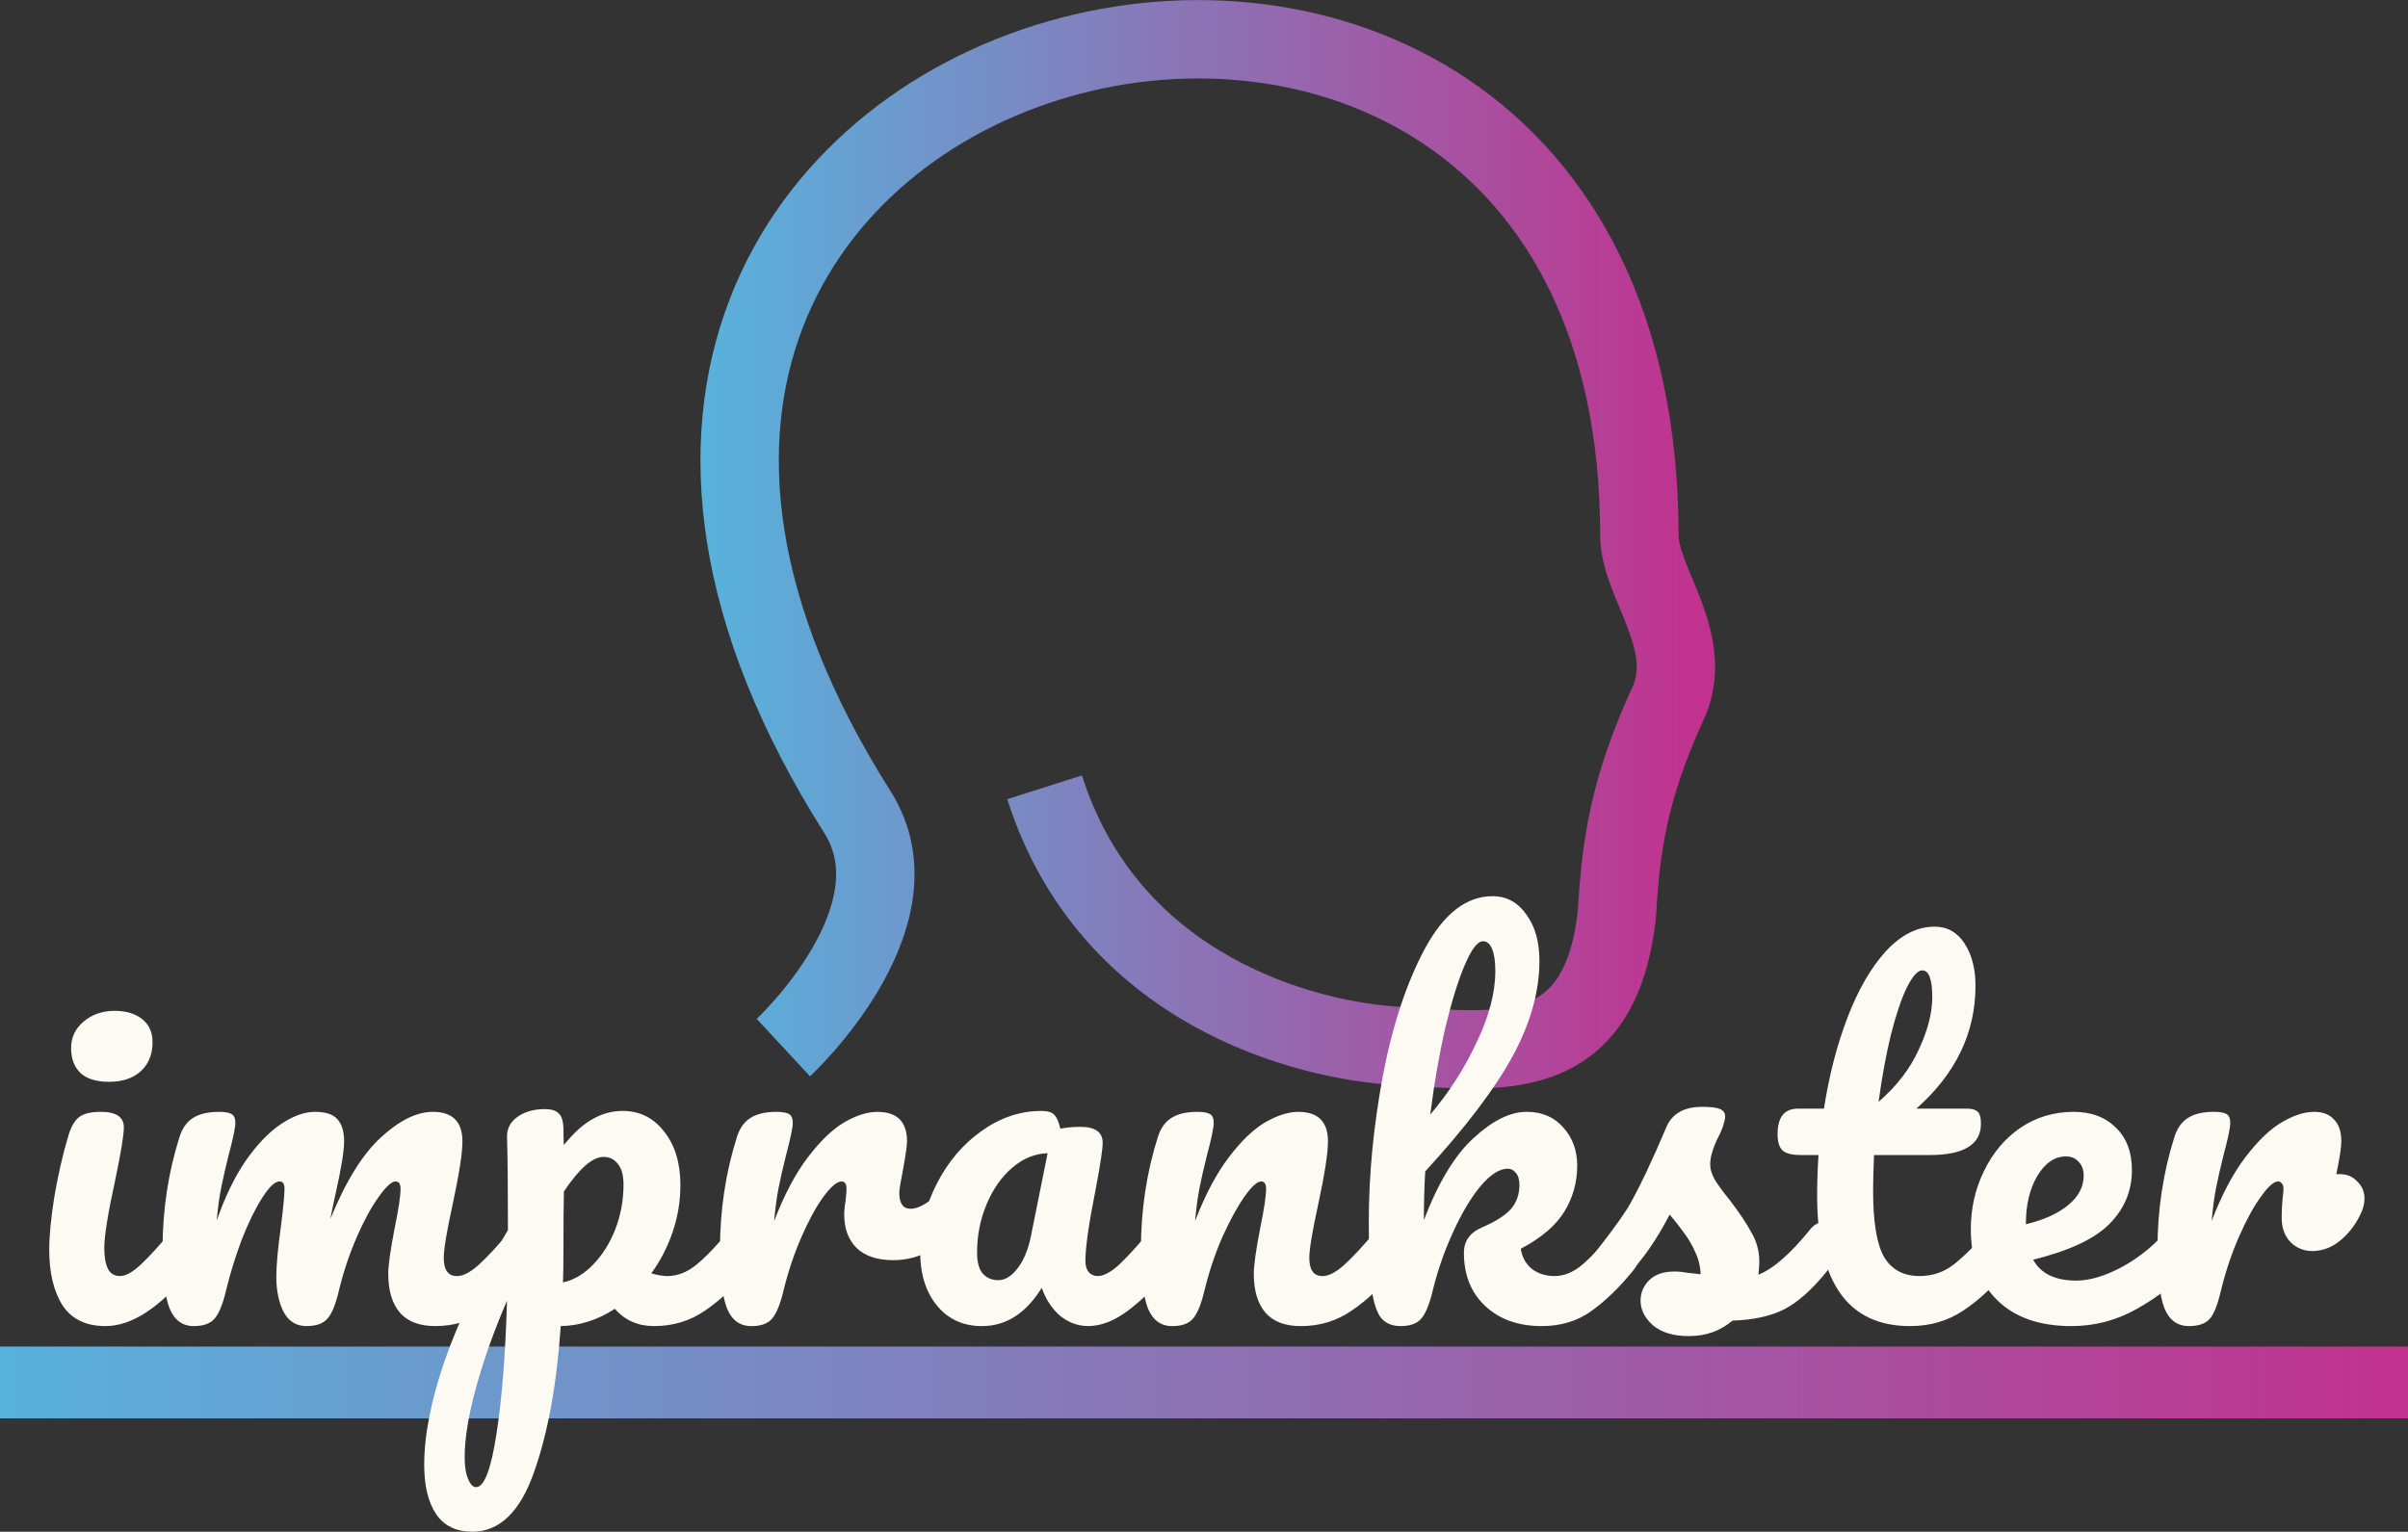 <?xml version="1.0" encoding="UTF-8"?>
<svg width="184.32mm" height="117.28mm" version="1.1" viewBox="0 0 184.32 117.28" xmlns="http://www.w3.org/2000/svg" xmlns:cc="http://creativecommons.org/ns#" xmlns:dc="http://purl.org/dc/elements/1.1/" xmlns:rdf="http://www.w3.org/1999/02/22-rdf-syntax-ns#" xmlns:xlink="http://www.w3.org/1999/xlink">
 <rect x="0" y="0" width="184.32" height="117.28" fill="#333333" stroke="none"/>
 <defs>
  <linearGradient id="linearGradient843">
   <stop stop-color="#58b2dc" offset="0"/>
   <stop stop-color="#c1328e" offset="1"/>
  </linearGradient>
  <linearGradient id="linearGradient845" x1="18.143" x2="199.19" y1="75.406" y2="75.406" gradientTransform="matrix(1.018 0 0 1.119 -1.514 -9.234)" gradientUnits="userSpaceOnUse" xlink:href="#linearGradient843"/>
  <linearGradient id="linearGradient854" x1="51.846" x2="158.12" y1="-62.271" y2="-62.271" gradientTransform="matrix(.713 0 0 .713 34.241 55.344)" gradientUnits="userSpaceOnUse" xlink:href="#linearGradient843"/>
 </defs>
 <g transform="translate(-16.956 30.681)">
  <rect x="16.956" y="72.42" width="184.32" height="5.5" fill="url(#linearGradient845)" fill-rule="evenodd"/>
  <path d="m96.915 29.601c4.979 15.626 20.087 19.428 27.059 19.804 7.52 0.405 15.482 1.778 16.754-10.178 0.284-5.055 0.897-9.424 3.804-15.824 2.401-4.851-2.092-9.404-2.092-13.091 0-64.343-98.582-39.981-59.853 21.185 5.096 8.048-5.669 18.033-5.669 18.033" fill="none" stroke="url(#linearGradient854)" stroke-width="6"/>
  <g fill="#fcfaf2" stroke-width=".265" aria-label="imprankster">
   <path d="m25.323 52.151q-1.463 0-2.194-0.662-0.731-0.697-0.731-1.916t0.94-2.02q0.975-0.836 2.403-0.836 1.289 0 2.09 0.627 0.801 0.627 0.801 1.776 0 1.393-0.906 2.229-0.906 0.801-2.403 0.801zm-0.279 18.704q-2.264 0-3.309-1.602-1.01-1.602-1.01-4.249 0-1.567 0.383-4.006 0.418-2.473 1.045-4.598 0.313-1.115 0.836-1.533 0.522-0.418 1.672-0.418 1.776 0 1.776 1.184 0 0.871-0.662 4.04-0.836 3.831-0.836 5.19 0 1.045 0.279 1.602 0.279 0.557 0.94 0.557 0.627 0 1.567-0.871 0.94-0.871 2.508-2.752 0.418-0.488 0.94-0.488 0.453 0 0.697 0.418 0.279 0.418 0.279 1.149 0 1.393-0.662 2.159-3.448 4.215-6.444 4.215z"/>
   <path d="m31.801 70.856q-1.324 0-1.881-1.393-0.522-1.393-0.522-4.458 0-4.528 1.289-8.603 0.313-1.01 1.01-1.463 0.731-0.488 2.02-0.488 0.697 0 0.975 0.174 0.279 0.174 0.279 0.662 0 0.557-0.522 2.508-0.348 1.393-0.557 2.438-0.209 1.01-0.348 2.543 0.94-2.717 2.229-4.598 1.324-1.881 2.682-2.787 1.393-0.94 2.612-0.94 1.219 0 1.707 0.557 0.522 0.557 0.522 1.707 0 1.115-0.662 4.04-0.279 1.254-0.383 1.881 1.742-4.284 3.866-6.235 2.125-1.951 3.971-1.951 2.264 0 2.264 2.264 0 1.358-0.766 4.911-0.662 3.03-0.662 4.006 0 1.393 1.01 1.393 0.697 0 1.637-0.836 0.975-0.871 2.578-2.787 0.418-0.488 0.94-0.488 0.453 0 0.697 0.418 0.279 0.418 0.279 1.149 0 1.393-0.662 2.159-1.498 1.846-3.239 3.03-1.707 1.184-3.901 1.184-1.776 0-2.682-1.01-0.906-1.045-0.906-2.995 0-0.975 0.488-3.483 0.453-2.194 0.453-3.03 0-0.557-0.383-0.557-0.453 0-1.289 1.184-0.836 1.149-1.672 3.065t-1.358 4.04q-0.383 1.672-0.906 2.229-0.488 0.557-1.602 0.557-1.149 0-1.742-1.08-0.557-1.115-0.557-2.682 0-1.324 0.348-3.831 0.279-2.229 0.279-2.926 0-0.557-0.383-0.557-0.522 0-1.324 1.254-0.801 1.254-1.567 3.204-0.731 1.951-1.184 3.831-0.383 1.637-0.906 2.229-0.488 0.557-1.567 0.557z"/>
   <path d="m73.843 62.914q0.453 0 0.697 0.418 0.279 0.418 0.279 1.149 0 1.393-0.662 2.159-1.498 1.846-3.239 3.03-1.707 1.184-3.901 1.184-1.846 0-2.995-1.324-1.985 1.289-4.145 1.324-0.453 6.722-2.055 11.216-1.602 4.528-4.702 4.528-1.881 0-2.787-1.358t-0.906-3.762q0-3.413 1.567-7.976 1.567-4.528 4.842-9.997 0-5.085-0.07-7.071-0.035-1.01 0.801-1.602 0.836-0.592 2.09-0.592 0.731 0 1.045 0.313 0.348 0.279 0.383 1.149 0 0.871 0.035 1.289 1.115-1.393 2.194-1.985 1.08-0.627 2.299-0.627 1.951 0 3.17 1.567 1.254 1.567 1.254 4.11 0 1.846-0.592 3.588t-1.637 3.17q0.731 0.209 1.219 0.209 1.149 0 2.194-0.836 1.045-0.836 2.682-2.787 0.418-0.488 0.94-0.488zm-13.793 4.598q1.254-0.279 2.299-1.358 1.08-1.115 1.707-2.717 0.627-1.637 0.627-3.413 0-1.045-0.418-1.567-0.418-0.557-1.115-0.557-1.254 0-3.03 2.647-0.035 1.533-0.035 4.493 0 1.602-0.035 2.473zm-6.653 15.674q0.94 0 1.567-4.11 0.627-4.075 0.801-10.171-1.498 3.483-2.369 6.653-0.871 3.17-0.871 5.329 0 1.115 0.279 1.707 0.244 0.592 0.592 0.592z"/>
   <path d="m74.469 70.856q-1.324 0-1.881-1.393-0.522-1.393-0.522-4.458 0-4.528 1.289-8.603 0.313-1.01 1.01-1.463 0.731-0.488 2.02-0.488 0.697 0 0.975 0.174 0.279 0.174 0.279 0.662 0 0.557-0.522 2.508-0.348 1.393-0.557 2.438t-0.348 2.578q1.149-2.995 2.578-4.876t2.787-2.682q1.393-0.801 2.543-0.801 2.264 0 2.264 2.264 0 0.453-0.313 2.194-0.279 1.393-0.279 1.742 0 1.219 0.871 1.219 0.975 0 2.508-1.533 0.453-0.453 0.94-0.453 0.453 0 0.697 0.418 0.279 0.383 0.279 1.045 0 1.289-0.697 2.02-0.975 1.01-2.299 1.742-1.289 0.697-2.752 0.697-1.846 0-2.821-0.94-0.94-0.94-0.94-2.543 0-0.522 0.104-1.045 0.07-0.697 0.07-0.94 0-0.557-0.383-0.557-0.522 0-1.393 1.184-0.836 1.149-1.672 3.065t-1.358 4.04q-0.383 1.637-0.906 2.229-0.488 0.557-1.567 0.557z"/>
   <path d="m92.129 70.856q-2.159 0-3.448-1.567-1.289-1.567-1.289-4.11 0-2.787 1.289-5.26 1.289-2.508 3.413-4.006 2.159-1.533 4.563-1.533 0.766 0 1.01 0.313 0.279 0.279 0.453 1.045 0.731-0.139 1.533-0.139 1.707 0 1.707 1.219 0 0.731-0.522 3.483-0.801 4.006-0.801 5.573 0 0.522 0.244 0.836 0.279 0.313 0.697 0.313 0.662 0 1.602-0.836 0.94-0.871 2.543-2.787 0.418-0.488 0.94-0.488 0.453 0 0.697 0.418 0.279 0.418 0.279 1.149 0 1.393-0.662 2.159-1.428 1.776-3.03 2.995-1.602 1.219-3.1 1.219-1.149 0-2.125-0.766-0.94-0.801-1.428-2.159-1.811 2.926-4.563 2.926zm1.254-3.518q0.766 0 1.463-0.906 0.697-0.906 1.01-2.403l1.289-6.409q-1.463 0.035-2.717 1.115-1.219 1.045-1.951 2.787-0.731 1.742-0.731 3.692 0 1.08 0.418 1.602 0.453 0.522 1.219 0.522z"/>
   <path d="m106.69 70.856q-1.324 0-1.881-1.393-0.522-1.393-0.522-4.458 0-4.528 1.289-8.603 0.313-1.01 1.01-1.463 0.731-0.488 2.02-0.488 0.697 0 0.975 0.174 0.279 0.174 0.279 0.662 0 0.557-0.522 2.508-0.348 1.393-0.557 2.438-0.209 1.045-0.348 2.578 1.149-2.995 2.578-4.876 1.428-1.881 2.787-2.682 1.393-0.801 2.543-0.801 2.264 0 2.264 2.264 0 1.358-0.766 4.911-0.662 3.03-0.662 4.006 0 1.393 1.01 1.393 0.697 0 1.637-0.836 0.975-0.871 2.578-2.787 0.418-0.488 0.94-0.488 0.453 0 0.697 0.418 0.279 0.418 0.279 1.149 0 1.393-0.662 2.159-1.498 1.846-3.239 3.03-1.707 1.184-3.901 1.184-1.776 0-2.682-1.01-0.906-1.045-0.906-2.995 0-0.975 0.488-3.483 0.453-2.194 0.453-3.03 0-0.557-0.383-0.557-0.453 0-1.289 1.184-0.801 1.149-1.672 3.065-0.836 1.916-1.358 4.04-0.383 1.637-0.906 2.229-0.488 0.557-1.567 0.557z"/>
   <path d="m141.62 62.914q0.453 0 0.697 0.418 0.279 0.418 0.279 1.149 0 1.393-0.662 2.159-1.567 1.916-3.17 3.065t-3.797 1.149q-2.682 0-4.319-1.533-1.637-1.533-1.637-4.075 0-1.358 1.393-1.951 1.533-0.662 2.194-1.393 0.662-0.766 0.662-1.846 0-0.627-0.279-0.94-0.244-0.313-0.627-0.313-0.94 0-2.09 1.358-1.115 1.358-2.09 3.518-0.975 2.125-1.533 4.389-0.383 1.637-0.906 2.229-0.488 0.557-1.567 0.557t-1.602-0.766q-0.488-0.801-0.662-2.438-0.174-1.637-0.174-4.807 0-5.364 1.08-11.181 1.115-5.817 3.239-9.753 2.159-3.971 5.155-3.971 1.602 0 2.578 1.393 1.01 1.358 1.01 3.553 0 3.518-2.055 7.315-2.055 3.762-6.688 8.812-0.104 1.811-0.104 3.727 1.672-4.354 3.831-6.304 2.159-1.985 4.04-1.985 1.742 0 2.787 1.184 1.08 1.184 1.08 2.926 0 1.916-0.975 3.518-0.975 1.602-3.344 2.856 0.139 0.94 0.836 1.533 0.731 0.557 1.742 0.557 1.08 0 2.09-0.836 1.01-0.836 2.647-2.787 0.418-0.488 0.94-0.488zm-11.146-21.526q-0.627 0-1.393 1.811-0.766 1.776-1.498 4.842-0.697 3.03-1.149 6.618 2.159-2.543 3.553-5.538 1.428-2.995 1.428-5.434 0-1.115-0.244-1.707t-0.697-0.592z"/>
   <path d="m146.26 71.622q-1.811 0-2.787-0.836-0.94-0.836-0.94-1.881 0-0.906 0.662-1.567 0.662-0.662 1.951-0.662 0.453 0 1.045 0.104 0.627 0.07 0.94 0.104-0.035-0.906-0.418-1.707-0.348-0.801-0.906-1.533-0.557-0.766-1.045-1.324-1.08 2.055-2.159 3.413-1.045 1.358-2.299 2.578-0.627 0.627-1.324 0.627-0.557 0-0.906-0.383-0.348-0.418-0.348-1.01 0-0.697 0.488-1.289l0.453-0.557q1.916-2.369 2.891-3.901 0.592-1.01 1.393-2.682 0.801-1.707 1.567-3.518 0.662-1.533 2.752-1.533 0.975 0 1.358 0.174 0.383 0.174 0.383 0.557 0 0.209-0.139 0.662-0.139 0.453-0.383 0.906-0.627 1.254-0.627 2.125 0 0.522 0.348 1.149 0.383 0.627 1.149 1.567 1.115 1.463 1.672 2.508 0.592 1.01 0.592 2.229 0 0.348-0.07 0.975 1.707-0.662 4.006-3.518 0.418-0.488 0.94-0.488 0.453 0 0.697 0.418 0.279 0.418 0.279 1.149 0 1.324-0.662 2.159-1.742 2.159-3.344 2.961-1.567 0.766-3.901 0.836-1.393 1.184-3.309 1.184z"/>
   <path d="m170.19 62.914q0.453 0 0.697 0.418 0.279 0.418 0.279 1.149 0 1.393-0.662 2.159-1.498 1.846-3.274 3.03-1.776 1.184-4.075 1.184-7.106 0-7.106-9.997 0-1.533 0.104-3.1h-1.358q-1.045 0-1.428-0.383-0.348-0.383-0.348-1.219 0-1.951 1.567-1.951h1.985q0.592-3.831 1.811-7.001 1.219-3.17 2.926-5.051 1.742-1.881 3.727-1.881 1.463 0 2.299 1.289t0.836 3.239q0 5.399-4.528 9.405h3.901q0.557 0 0.801 0.244t0.244 0.906q0 2.403-3.936 2.403h-4.249q-0.07 1.742-0.07 2.717 0 3.623 0.836 5.085 0.871 1.463 2.717 1.463 1.498 0 2.647-0.906t2.717-2.717q0.418-0.488 0.94-0.488zm-6.096-19.297q-0.522 0-1.184 1.324-0.627 1.289-1.219 3.623-0.557 2.299-0.94 5.12 2.055-1.776 3.065-3.971 1.045-2.229 1.045-4.04 0-2.055-0.766-2.055z"/>
   <path d="m183.87 62.914q0.453 0 0.697 0.418 0.279 0.418 0.279 1.149 0 1.393-0.662 2.159-1.289 1.567-3.657 2.891-2.334 1.324-5.016 1.324-3.657 0-5.678-1.985-2.02-1.985-2.02-5.434 0-2.403 1.01-4.458 1.01-2.09 2.787-3.309 1.811-1.219 4.075-1.219 2.02 0 3.239 1.219 1.219 1.184 1.219 3.239 0 2.403-1.742 4.145-1.707 1.707-5.817 2.717 0.871 1.602 3.309 1.602 1.567 0 3.553-1.08 2.02-1.115 3.483-2.891 0.418-0.488 0.94-0.488zm-8.777-5.051q-1.289 0-2.194 1.498-0.871 1.498-0.871 3.623v0.07q2.055-0.488 3.239-1.463t1.184-2.264q0-0.662-0.383-1.045-0.348-0.418-0.975-0.418z"/>
   <path d="m196.1 59.222q0.766 0 1.289 0.557 0.557 0.522 0.557 1.324 0 0.453-0.209 0.975-0.557 1.289-1.567 2.159-1.01 0.871-2.229 0.871-0.975 0-1.672-0.697-0.662-0.697-0.662-1.881 0-0.662 0.07-1.428 0.07-0.557 0.07-0.766 0-0.279-0.139-0.418-0.104-0.139-0.279-0.139-0.488 0-1.324 1.184-0.836 1.149-1.672 3.065-0.836 1.916-1.358 4.04-0.383 1.672-0.871 2.229t-1.602 0.557q-1.324 0-1.881-1.393-0.522-1.393-0.522-4.458 0-4.528 1.289-8.603 0.313-1.01 1.01-1.463 0.731-0.488 2.02-0.488 0.697 0 0.975 0.174 0.279 0.174 0.279 0.662 0 0.557-0.522 2.508-0.348 1.393-0.557 2.438t-0.348 2.578q1.149-2.995 2.578-4.876 1.428-1.881 2.787-2.682t2.473-0.801q1.01 0 1.533 0.592 0.557 0.557 0.557 1.672 0 0.662-0.383 2.508z"/>
  </g>
 </g>
</svg>
